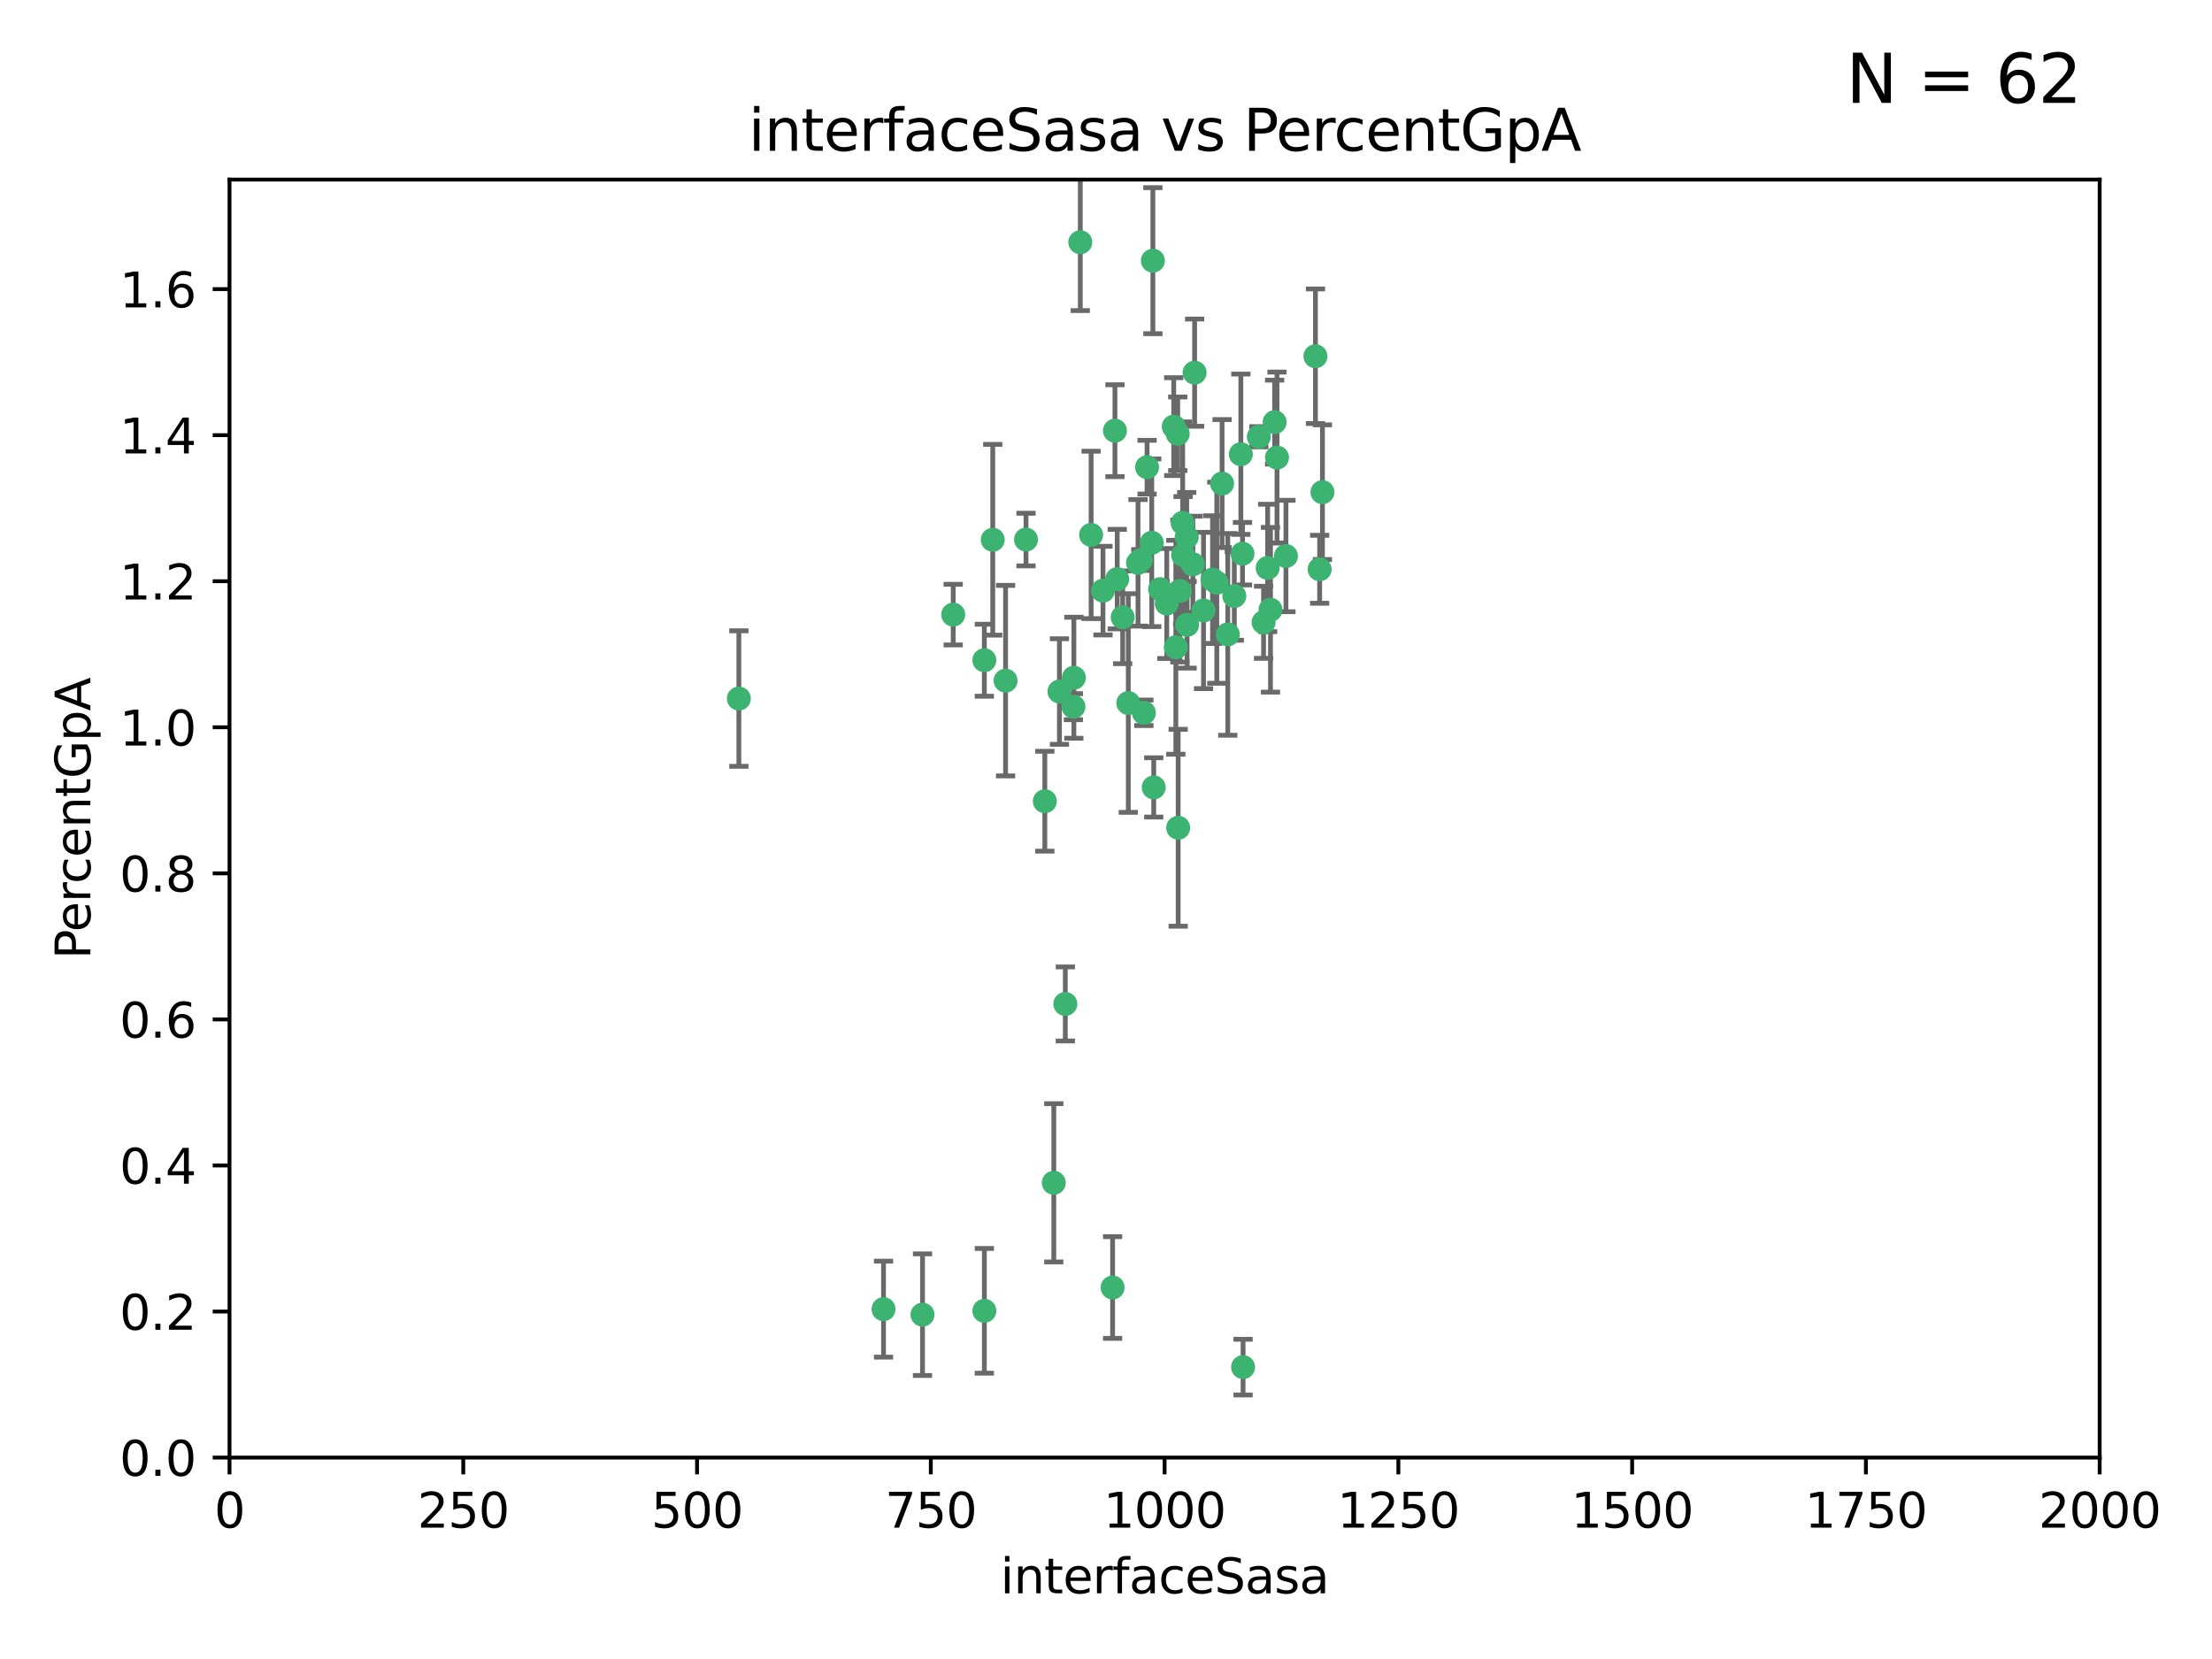 <?xml version="1.0" encoding="utf-8" standalone="no"?>
<!DOCTYPE svg PUBLIC "-//W3C//DTD SVG 1.1//EN"
  "http://www.w3.org/Graphics/SVG/1.1/DTD/svg11.dtd">
<svg xmlns:xlink="http://www.w3.org/1999/xlink" width="460.8pt" height="345.6pt" viewBox="0 0 460.8 345.6" xmlns="http://www.w3.org/2000/svg" version="1.1">
 <defs>
  <style type="text/css">*{stroke-linejoin: round; stroke-linecap: butt}</style>
 </defs>
 <g id="figure_1">
  <g id="patch_1">
   <path d="M 0 345.6 
L 460.8 345.6 
L 460.8 0 
L 0 0 
z
" style="fill: #ffffff"/>
  </g>
  <g id="axes_1">
   <g id="patch_2">
    <path d="M 47.81 303.64 
L 437.4 303.64 
L 437.4 37.411 
L 47.81 37.411 
z
" style="fill: #ffffff"/>
   </g>
   <g id="PathCollection_1">
    <defs>
     <path id="mf202514fa6" d="M 0 1.118 
C 0.297 1.118 0.581 1 0.791 0.791 
C 1 0.581 1.118 0.297 1.118 0 
C 1.118 -0.297 1 -0.581 0.791 -0.791 
C 0.581 -1 0.297 -1.118 0 -1.118 
C -0.297 -1.118 -0.581 -1 -0.791 -0.791 
C -1 -0.581 -1.118 -0.297 -1.118 0 
C -1.118 0.297 -1 0.581 -0.791 0.791 
C -0.581 1 -0.297 1.118 0 1.118 
z
" style="stroke: #3cb371"/>
    </defs>
    <g clip-path="url(#pa703eb50a1)">
     <use xlink:href="#mf202514fa6" x="275.486" y="102.526" style="fill: #3cb371; stroke: #3cb371"/>
     <use xlink:href="#mf202514fa6" x="274.906" y="118.592" style="fill: #3cb371; stroke: #3cb371"/>
     <use xlink:href="#mf202514fa6" x="258.839" y="115.347" style="fill: #3cb371; stroke: #3cb371"/>
     <use xlink:href="#mf202514fa6" x="266.025" y="95.318" style="fill: #3cb371; stroke: #3cb371"/>
     <use xlink:href="#mf202514fa6" x="274.033" y="74.211" style="fill: #3cb371; stroke: #3cb371"/>
     <use xlink:href="#mf202514fa6" x="244.948" y="134.836" style="fill: #3cb371; stroke: #3cb371"/>
     <use xlink:href="#mf202514fa6" x="245.342" y="90.362" style="fill: #3cb371; stroke: #3cb371"/>
     <use xlink:href="#mf202514fa6" x="238.294" y="148.487" style="fill: #3cb371; stroke: #3cb371"/>
     <use xlink:href="#mf202514fa6" x="265.53" y="87.939" style="fill: #3cb371; stroke: #3cb371"/>
     <use xlink:href="#mf202514fa6" x="240.166" y="54.304" style="fill: #3cb371; stroke: #3cb371"/>
     <use xlink:href="#mf202514fa6" x="233.876" y="128.593" style="fill: #3cb371; stroke: #3cb371"/>
     <use xlink:href="#mf202514fa6" x="246.37" y="108.935" style="fill: #3cb371; stroke: #3cb371"/>
     <use xlink:href="#mf202514fa6" x="247.296" y="130.157" style="fill: #3cb371; stroke: #3cb371"/>
     <use xlink:href="#mf202514fa6" x="238.956" y="97.317" style="fill: #3cb371; stroke: #3cb371"/>
     <use xlink:href="#mf202514fa6" x="243.059" y="125.723" style="fill: #3cb371; stroke: #3cb371"/>
     <use xlink:href="#mf202514fa6" x="267.887" y="115.829" style="fill: #3cb371; stroke: #3cb371"/>
     <use xlink:href="#mf202514fa6" x="245.788" y="123.117" style="fill: #3cb371; stroke: #3cb371"/>
     <use xlink:href="#mf202514fa6" x="220.702" y="144.057" style="fill: #3cb371; stroke: #3cb371"/>
     <use xlink:href="#mf202514fa6" x="217.656" y="166.909" style="fill: #3cb371; stroke: #3cb371"/>
     <use xlink:href="#mf202514fa6" x="244.508" y="88.874" style="fill: #3cb371; stroke: #3cb371"/>
     <use xlink:href="#mf202514fa6" x="221.928" y="209.141" style="fill: #3cb371; stroke: #3cb371"/>
     <use xlink:href="#mf202514fa6" x="250.718" y="127.171" style="fill: #3cb371; stroke: #3cb371"/>
     <use xlink:href="#mf202514fa6" x="245.435" y="172.439" style="fill: #3cb371; stroke: #3cb371"/>
     <use xlink:href="#mf202514fa6" x="264.664" y="127.028" style="fill: #3cb371; stroke: #3cb371"/>
     <use xlink:href="#mf202514fa6" x="240.345" y="164.032" style="fill: #3cb371; stroke: #3cb371"/>
     <use xlink:href="#mf202514fa6" x="229.772" y="123.038" style="fill: #3cb371; stroke: #3cb371"/>
     <use xlink:href="#mf202514fa6" x="257.131" y="124.161" style="fill: #3cb371; stroke: #3cb371"/>
     <use xlink:href="#mf202514fa6" x="153.919" y="145.522" style="fill: #3cb371; stroke: #3cb371"/>
     <use xlink:href="#mf202514fa6" x="206.808" y="112.441" style="fill: #3cb371; stroke: #3cb371"/>
     <use xlink:href="#mf202514fa6" x="246.456" y="115.624" style="fill: #3cb371; stroke: #3cb371"/>
     <use xlink:href="#mf202514fa6" x="252.596" y="120.746" style="fill: #3cb371; stroke: #3cb371"/>
     <use xlink:href="#mf202514fa6" x="239.93" y="113.07" style="fill: #3cb371; stroke: #3cb371"/>
     <use xlink:href="#mf202514fa6" x="232.737" y="120.64" style="fill: #3cb371; stroke: #3cb371"/>
     <use xlink:href="#mf202514fa6" x="225.044" y="50.463" style="fill: #3cb371; stroke: #3cb371"/>
     <use xlink:href="#mf202514fa6" x="264.075" y="118.317" style="fill: #3cb371; stroke: #3cb371"/>
     <use xlink:href="#mf202514fa6" x="255.769" y="132.151" style="fill: #3cb371; stroke: #3cb371"/>
     <use xlink:href="#mf202514fa6" x="248.492" y="117.548" style="fill: #3cb371; stroke: #3cb371"/>
     <use xlink:href="#mf202514fa6" x="205.058" y="273.067" style="fill: #3cb371; stroke: #3cb371"/>
     <use xlink:href="#mf202514fa6" x="198.57" y="128.033" style="fill: #3cb371; stroke: #3cb371"/>
     <use xlink:href="#mf202514fa6" x="241.67" y="122.726" style="fill: #3cb371; stroke: #3cb371"/>
     <use xlink:href="#mf202514fa6" x="213.736" y="112.4" style="fill: #3cb371; stroke: #3cb371"/>
     <use xlink:href="#mf202514fa6" x="253.48" y="121.39" style="fill: #3cb371; stroke: #3cb371"/>
     <use xlink:href="#mf202514fa6" x="227.298" y="111.43" style="fill: #3cb371; stroke: #3cb371"/>
     <use xlink:href="#mf202514fa6" x="223.706" y="141.186" style="fill: #3cb371; stroke: #3cb371"/>
     <use xlink:href="#mf202514fa6" x="254.581" y="100.735" style="fill: #3cb371; stroke: #3cb371"/>
     <use xlink:href="#mf202514fa6" x="262.238" y="90.985" style="fill: #3cb371; stroke: #3cb371"/>
     <use xlink:href="#mf202514fa6" x="237.649" y="116.663" style="fill: #3cb371; stroke: #3cb371"/>
     <use xlink:href="#mf202514fa6" x="237.069" y="117.25" style="fill: #3cb371; stroke: #3cb371"/>
     <use xlink:href="#mf202514fa6" x="231.776" y="268.209" style="fill: #3cb371; stroke: #3cb371"/>
     <use xlink:href="#mf202514fa6" x="247.216" y="111.877" style="fill: #3cb371; stroke: #3cb371"/>
     <use xlink:href="#mf202514fa6" x="232.265" y="89.722" style="fill: #3cb371; stroke: #3cb371"/>
     <use xlink:href="#mf202514fa6" x="258.492" y="94.622" style="fill: #3cb371; stroke: #3cb371"/>
     <use xlink:href="#mf202514fa6" x="205.056" y="137.537" style="fill: #3cb371; stroke: #3cb371"/>
     <use xlink:href="#mf202514fa6" x="192.173" y="273.866" style="fill: #3cb371; stroke: #3cb371"/>
     <use xlink:href="#mf202514fa6" x="219.526" y="246.398" style="fill: #3cb371; stroke: #3cb371"/>
     <use xlink:href="#mf202514fa6" x="263.228" y="129.634" style="fill: #3cb371; stroke: #3cb371"/>
     <use xlink:href="#mf202514fa6" x="223.611" y="147.219" style="fill: #3cb371; stroke: #3cb371"/>
     <use xlink:href="#mf202514fa6" x="258.954" y="284.794" style="fill: #3cb371; stroke: #3cb371"/>
     <use xlink:href="#mf202514fa6" x="235.045" y="146.454" style="fill: #3cb371; stroke: #3cb371"/>
     <use xlink:href="#mf202514fa6" x="209.48" y="141.79" style="fill: #3cb371; stroke: #3cb371"/>
     <use xlink:href="#mf202514fa6" x="248.862" y="77.63" style="fill: #3cb371; stroke: #3cb371"/>
     <use xlink:href="#mf202514fa6" x="184.055" y="272.718" style="fill: #3cb371; stroke: #3cb371"/>
    </g>
   </g>
   <g id="matplotlib.axis_1">
    <g id="xtick_1">
     <g id="line2d_1">
      <defs>
       <path id="m15932f8db6" d="M 0 0 
L 0 3.5 
" style="stroke: #000000; stroke-width: 0.8"/>
      </defs>
      <g>
       <use xlink:href="#m15932f8db6" x="47.81" y="303.64" style="stroke: #000000; stroke-width: 0.8"/>
      </g>
     </g>
     <g id="text_1">
      <!-- 0 -->
      <g transform="translate(44.629 318.238)scale(0.1 -0.1)">
       <defs>
        <path id="DejaVuSans-30" d="M 2034 4250 
Q 1547 4250 1301 3770 
Q 1056 3291 1056 2328 
Q 1056 1369 1301 889 
Q 1547 409 2034 409 
Q 2525 409 2770 889 
Q 3016 1369 3016 2328 
Q 3016 3291 2770 3770 
Q 2525 4250 2034 4250 
z
M 2034 4750 
Q 2819 4750 3233 4129 
Q 3647 3509 3647 2328 
Q 3647 1150 3233 529 
Q 2819 -91 2034 -91 
Q 1250 -91 836 529 
Q 422 1150 422 2328 
Q 422 3509 836 4129 
Q 1250 4750 2034 4750 
z
" transform="scale(0.016)"/>
       </defs>
       <use xlink:href="#DejaVuSans-30"/>
      </g>
     </g>
    </g>
    <g id="xtick_2">
     <g id="line2d_2">
      <g>
       <use xlink:href="#m15932f8db6" x="96.509" y="303.64" style="stroke: #000000; stroke-width: 0.8"/>
      </g>
     </g>
     <g id="text_2">
      <!-- 250 -->
      <g transform="translate(86.965 318.238)scale(0.1 -0.1)">
       <defs>
        <path id="DejaVuSans-32" d="M 1228 531 
L 3431 531 
L 3431 0 
L 469 0 
L 469 531 
Q 828 903 1448 1529 
Q 2069 2156 2228 2338 
Q 2531 2678 2651 2914 
Q 2772 3150 2772 3378 
Q 2772 3750 2511 3984 
Q 2250 4219 1831 4219 
Q 1534 4219 1204 4116 
Q 875 4013 500 3803 
L 500 4441 
Q 881 4594 1212 4672 
Q 1544 4750 1819 4750 
Q 2544 4750 2975 4387 
Q 3406 4025 3406 3419 
Q 3406 3131 3298 2873 
Q 3191 2616 2906 2266 
Q 2828 2175 2409 1742 
Q 1991 1309 1228 531 
z
" transform="scale(0.016)"/>
        <path id="DejaVuSans-35" d="M 691 4666 
L 3169 4666 
L 3169 4134 
L 1269 4134 
L 1269 2991 
Q 1406 3038 1543 3061 
Q 1681 3084 1819 3084 
Q 2600 3084 3056 2656 
Q 3513 2228 3513 1497 
Q 3513 744 3044 326 
Q 2575 -91 1722 -91 
Q 1428 -91 1123 -41 
Q 819 9 494 109 
L 494 744 
Q 775 591 1075 516 
Q 1375 441 1709 441 
Q 2250 441 2565 725 
Q 2881 1009 2881 1497 
Q 2881 1984 2565 2268 
Q 2250 2553 1709 2553 
Q 1456 2553 1204 2497 
Q 953 2441 691 2322 
L 691 4666 
z
" transform="scale(0.016)"/>
       </defs>
       <use xlink:href="#DejaVuSans-32"/>
       <use xlink:href="#DejaVuSans-35" x="63.623"/>
       <use xlink:href="#DejaVuSans-30" x="127.246"/>
      </g>
     </g>
    </g>
    <g id="xtick_3">
     <g id="line2d_3">
      <g>
       <use xlink:href="#m15932f8db6" x="145.208" y="303.64" style="stroke: #000000; stroke-width: 0.8"/>
      </g>
     </g>
     <g id="text_3">
      <!-- 500 -->
      <g transform="translate(135.664 318.238)scale(0.1 -0.1)">
       <use xlink:href="#DejaVuSans-35"/>
       <use xlink:href="#DejaVuSans-30" x="63.623"/>
       <use xlink:href="#DejaVuSans-30" x="127.246"/>
      </g>
     </g>
    </g>
    <g id="xtick_4">
     <g id="line2d_4">
      <g>
       <use xlink:href="#m15932f8db6" x="193.906" y="303.64" style="stroke: #000000; stroke-width: 0.8"/>
      </g>
     </g>
     <g id="text_4">
      <!-- 750 -->
      <g transform="translate(184.363 318.238)scale(0.1 -0.1)">
       <defs>
        <path id="DejaVuSans-37" d="M 525 4666 
L 3525 4666 
L 3525 4397 
L 1831 0 
L 1172 0 
L 2766 4134 
L 525 4134 
L 525 4666 
z
" transform="scale(0.016)"/>
       </defs>
       <use xlink:href="#DejaVuSans-37"/>
       <use xlink:href="#DejaVuSans-35" x="63.623"/>
       <use xlink:href="#DejaVuSans-30" x="127.246"/>
      </g>
     </g>
    </g>
    <g id="xtick_5">
     <g id="line2d_5">
      <g>
       <use xlink:href="#m15932f8db6" x="242.605" y="303.64" style="stroke: #000000; stroke-width: 0.8"/>
      </g>
     </g>
     <g id="text_5">
      <!-- 1000 -->
      <g transform="translate(229.88 318.238)scale(0.1 -0.1)">
       <defs>
        <path id="DejaVuSans-31" d="M 794 531 
L 1825 531 
L 1825 4091 
L 703 3866 
L 703 4441 
L 1819 4666 
L 2450 4666 
L 2450 531 
L 3481 531 
L 3481 0 
L 794 0 
L 794 531 
z
" transform="scale(0.016)"/>
       </defs>
       <use xlink:href="#DejaVuSans-31"/>
       <use xlink:href="#DejaVuSans-30" x="63.623"/>
       <use xlink:href="#DejaVuSans-30" x="127.246"/>
       <use xlink:href="#DejaVuSans-30" x="190.869"/>
      </g>
     </g>
    </g>
    <g id="xtick_6">
     <g id="line2d_6">
      <g>
       <use xlink:href="#m15932f8db6" x="291.304" y="303.64" style="stroke: #000000; stroke-width: 0.8"/>
      </g>
     </g>
     <g id="text_6">
      <!-- 1250 -->
      <g transform="translate(278.579 318.238)scale(0.1 -0.1)">
       <use xlink:href="#DejaVuSans-31"/>
       <use xlink:href="#DejaVuSans-32" x="63.623"/>
       <use xlink:href="#DejaVuSans-35" x="127.246"/>
       <use xlink:href="#DejaVuSans-30" x="190.869"/>
      </g>
     </g>
    </g>
    <g id="xtick_7">
     <g id="line2d_7">
      <g>
       <use xlink:href="#m15932f8db6" x="340.002" y="303.64" style="stroke: #000000; stroke-width: 0.8"/>
      </g>
     </g>
     <g id="text_7">
      <!-- 1500 -->
      <g transform="translate(327.277 318.238)scale(0.1 -0.1)">
       <use xlink:href="#DejaVuSans-31"/>
       <use xlink:href="#DejaVuSans-35" x="63.623"/>
       <use xlink:href="#DejaVuSans-30" x="127.246"/>
       <use xlink:href="#DejaVuSans-30" x="190.869"/>
      </g>
     </g>
    </g>
    <g id="xtick_8">
     <g id="line2d_8">
      <g>
       <use xlink:href="#m15932f8db6" x="388.701" y="303.64" style="stroke: #000000; stroke-width: 0.8"/>
      </g>
     </g>
     <g id="text_8">
      <!-- 1750 -->
      <g transform="translate(375.976 318.238)scale(0.1 -0.1)">
       <use xlink:href="#DejaVuSans-31"/>
       <use xlink:href="#DejaVuSans-37" x="63.623"/>
       <use xlink:href="#DejaVuSans-35" x="127.246"/>
       <use xlink:href="#DejaVuSans-30" x="190.869"/>
      </g>
     </g>
    </g>
    <g id="xtick_9">
     <g id="line2d_9">
      <g>
       <use xlink:href="#m15932f8db6" x="437.4" y="303.64" style="stroke: #000000; stroke-width: 0.8"/>
      </g>
     </g>
     <g id="text_9">
      <!-- 2000 -->
      <g transform="translate(424.675 318.238)scale(0.1 -0.1)">
       <use xlink:href="#DejaVuSans-32"/>
       <use xlink:href="#DejaVuSans-30" x="63.623"/>
       <use xlink:href="#DejaVuSans-30" x="127.246"/>
       <use xlink:href="#DejaVuSans-30" x="190.869"/>
      </g>
     </g>
    </g>
    <g id="text_10">
     <!-- interfaceSasa -->
     <g transform="translate(208.398 331.917)scale(0.1 -0.1)">
      <defs>
       <path id="DejaVuSans-69" d="M 603 3500 
L 1178 3500 
L 1178 0 
L 603 0 
L 603 3500 
z
M 603 4863 
L 1178 4863 
L 1178 4134 
L 603 4134 
L 603 4863 
z
" transform="scale(0.016)"/>
       <path id="DejaVuSans-6e" d="M 3513 2113 
L 3513 0 
L 2938 0 
L 2938 2094 
Q 2938 2591 2744 2837 
Q 2550 3084 2163 3084 
Q 1697 3084 1428 2787 
Q 1159 2491 1159 1978 
L 1159 0 
L 581 0 
L 581 3500 
L 1159 3500 
L 1159 2956 
Q 1366 3272 1645 3428 
Q 1925 3584 2291 3584 
Q 2894 3584 3203 3211 
Q 3513 2838 3513 2113 
z
" transform="scale(0.016)"/>
       <path id="DejaVuSans-74" d="M 1172 4494 
L 1172 3500 
L 2356 3500 
L 2356 3053 
L 1172 3053 
L 1172 1153 
Q 1172 725 1289 603 
Q 1406 481 1766 481 
L 2356 481 
L 2356 0 
L 1766 0 
Q 1100 0 847 248 
Q 594 497 594 1153 
L 594 3053 
L 172 3053 
L 172 3500 
L 594 3500 
L 594 4494 
L 1172 4494 
z
" transform="scale(0.016)"/>
       <path id="DejaVuSans-65" d="M 3597 1894 
L 3597 1613 
L 953 1613 
Q 991 1019 1311 708 
Q 1631 397 2203 397 
Q 2534 397 2845 478 
Q 3156 559 3463 722 
L 3463 178 
Q 3153 47 2828 -22 
Q 2503 -91 2169 -91 
Q 1331 -91 842 396 
Q 353 884 353 1716 
Q 353 2575 817 3079 
Q 1281 3584 2069 3584 
Q 2775 3584 3186 3129 
Q 3597 2675 3597 1894 
z
M 3022 2063 
Q 3016 2534 2758 2815 
Q 2500 3097 2075 3097 
Q 1594 3097 1305 2825 
Q 1016 2553 972 2059 
L 3022 2063 
z
" transform="scale(0.016)"/>
       <path id="DejaVuSans-72" d="M 2631 2963 
Q 2534 3019 2420 3045 
Q 2306 3072 2169 3072 
Q 1681 3072 1420 2755 
Q 1159 2438 1159 1844 
L 1159 0 
L 581 0 
L 581 3500 
L 1159 3500 
L 1159 2956 
Q 1341 3275 1631 3429 
Q 1922 3584 2338 3584 
Q 2397 3584 2469 3576 
Q 2541 3569 2628 3553 
L 2631 2963 
z
" transform="scale(0.016)"/>
       <path id="DejaVuSans-66" d="M 2375 4863 
L 2375 4384 
L 1825 4384 
Q 1516 4384 1395 4259 
Q 1275 4134 1275 3809 
L 1275 3500 
L 2222 3500 
L 2222 3053 
L 1275 3053 
L 1275 0 
L 697 0 
L 697 3053 
L 147 3053 
L 147 3500 
L 697 3500 
L 697 3744 
Q 697 4328 969 4595 
Q 1241 4863 1831 4863 
L 2375 4863 
z
" transform="scale(0.016)"/>
       <path id="DejaVuSans-61" d="M 2194 1759 
Q 1497 1759 1228 1600 
Q 959 1441 959 1056 
Q 959 750 1161 570 
Q 1363 391 1709 391 
Q 2188 391 2477 730 
Q 2766 1069 2766 1631 
L 2766 1759 
L 2194 1759 
z
M 3341 1997 
L 3341 0 
L 2766 0 
L 2766 531 
Q 2569 213 2275 61 
Q 1981 -91 1556 -91 
Q 1019 -91 701 211 
Q 384 513 384 1019 
Q 384 1609 779 1909 
Q 1175 2209 1959 2209 
L 2766 2209 
L 2766 2266 
Q 2766 2663 2505 2880 
Q 2244 3097 1772 3097 
Q 1472 3097 1187 3025 
Q 903 2953 641 2809 
L 641 3341 
Q 956 3463 1253 3523 
Q 1550 3584 1831 3584 
Q 2591 3584 2966 3190 
Q 3341 2797 3341 1997 
z
" transform="scale(0.016)"/>
       <path id="DejaVuSans-63" d="M 3122 3366 
L 3122 2828 
Q 2878 2963 2633 3030 
Q 2388 3097 2138 3097 
Q 1578 3097 1268 2742 
Q 959 2388 959 1747 
Q 959 1106 1268 751 
Q 1578 397 2138 397 
Q 2388 397 2633 464 
Q 2878 531 3122 666 
L 3122 134 
Q 2881 22 2623 -34 
Q 2366 -91 2075 -91 
Q 1284 -91 818 406 
Q 353 903 353 1747 
Q 353 2603 823 3093 
Q 1294 3584 2113 3584 
Q 2378 3584 2631 3529 
Q 2884 3475 3122 3366 
z
" transform="scale(0.016)"/>
       <path id="DejaVuSans-53" d="M 3425 4513 
L 3425 3897 
Q 3066 4069 2747 4153 
Q 2428 4238 2131 4238 
Q 1616 4238 1336 4038 
Q 1056 3838 1056 3469 
Q 1056 3159 1242 3001 
Q 1428 2844 1947 2747 
L 2328 2669 
Q 3034 2534 3370 2195 
Q 3706 1856 3706 1288 
Q 3706 609 3251 259 
Q 2797 -91 1919 -91 
Q 1588 -91 1214 -16 
Q 841 59 441 206 
L 441 856 
Q 825 641 1194 531 
Q 1563 422 1919 422 
Q 2459 422 2753 634 
Q 3047 847 3047 1241 
Q 3047 1584 2836 1778 
Q 2625 1972 2144 2069 
L 1759 2144 
Q 1053 2284 737 2584 
Q 422 2884 422 3419 
Q 422 4038 858 4394 
Q 1294 4750 2059 4750 
Q 2388 4750 2728 4690 
Q 3069 4631 3425 4513 
z
" transform="scale(0.016)"/>
       <path id="DejaVuSans-73" d="M 2834 3397 
L 2834 2853 
Q 2591 2978 2328 3040 
Q 2066 3103 1784 3103 
Q 1356 3103 1142 2972 
Q 928 2841 928 2578 
Q 928 2378 1081 2264 
Q 1234 2150 1697 2047 
L 1894 2003 
Q 2506 1872 2764 1633 
Q 3022 1394 3022 966 
Q 3022 478 2636 193 
Q 2250 -91 1575 -91 
Q 1294 -91 989 -36 
Q 684 19 347 128 
L 347 722 
Q 666 556 975 473 
Q 1284 391 1588 391 
Q 1994 391 2212 530 
Q 2431 669 2431 922 
Q 2431 1156 2273 1281 
Q 2116 1406 1581 1522 
L 1381 1569 
Q 847 1681 609 1914 
Q 372 2147 372 2553 
Q 372 3047 722 3315 
Q 1072 3584 1716 3584 
Q 2034 3584 2315 3537 
Q 2597 3491 2834 3397 
z
" transform="scale(0.016)"/>
      </defs>
      <use xlink:href="#DejaVuSans-69"/>
      <use xlink:href="#DejaVuSans-6e" x="27.783"/>
      <use xlink:href="#DejaVuSans-74" x="91.162"/>
      <use xlink:href="#DejaVuSans-65" x="130.371"/>
      <use xlink:href="#DejaVuSans-72" x="191.895"/>
      <use xlink:href="#DejaVuSans-66" x="233.008"/>
      <use xlink:href="#DejaVuSans-61" x="268.213"/>
      <use xlink:href="#DejaVuSans-63" x="329.492"/>
      <use xlink:href="#DejaVuSans-65" x="384.473"/>
      <use xlink:href="#DejaVuSans-53" x="445.996"/>
      <use xlink:href="#DejaVuSans-61" x="509.473"/>
      <use xlink:href="#DejaVuSans-73" x="570.752"/>
      <use xlink:href="#DejaVuSans-61" x="622.852"/>
     </g>
    </g>
   </g>
   <g id="matplotlib.axis_2">
    <g id="ytick_1">
     <g id="line2d_10">
      <defs>
       <path id="m87e093d8db" d="M 0 0 
L -3.5 0 
" style="stroke: #000000; stroke-width: 0.8"/>
      </defs>
      <g>
       <use xlink:href="#m87e093d8db" x="47.81" y="303.64" style="stroke: #000000; stroke-width: 0.8"/>
      </g>
     </g>
     <g id="text_11">
      <!-- 0.0 -->
      <g transform="translate(24.907 307.439)scale(0.1 -0.1)">
       <defs>
        <path id="DejaVuSans-2e" d="M 684 794 
L 1344 794 
L 1344 0 
L 684 0 
L 684 794 
z
" transform="scale(0.016)"/>
       </defs>
       <use xlink:href="#DejaVuSans-30"/>
       <use xlink:href="#DejaVuSans-2e" x="63.623"/>
       <use xlink:href="#DejaVuSans-30" x="95.41"/>
      </g>
     </g>
    </g>
    <g id="ytick_2">
     <g id="line2d_11">
      <g>
       <use xlink:href="#m87e093d8db" x="47.81" y="273.214" style="stroke: #000000; stroke-width: 0.8"/>
      </g>
     </g>
     <g id="text_12">
      <!-- 0.2 -->
      <g transform="translate(24.907 277.013)scale(0.1 -0.1)">
       <use xlink:href="#DejaVuSans-30"/>
       <use xlink:href="#DejaVuSans-2e" x="63.623"/>
       <use xlink:href="#DejaVuSans-32" x="95.41"/>
      </g>
     </g>
    </g>
    <g id="ytick_3">
     <g id="line2d_12">
      <g>
       <use xlink:href="#m87e093d8db" x="47.81" y="242.788" style="stroke: #000000; stroke-width: 0.8"/>
      </g>
     </g>
     <g id="text_13">
      <!-- 0.4 -->
      <g transform="translate(24.907 246.587)scale(0.1 -0.1)">
       <defs>
        <path id="DejaVuSans-34" d="M 2419 4116 
L 825 1625 
L 2419 1625 
L 2419 4116 
z
M 2253 4666 
L 3047 4666 
L 3047 1625 
L 3713 1625 
L 3713 1100 
L 3047 1100 
L 3047 0 
L 2419 0 
L 2419 1100 
L 313 1100 
L 313 1709 
L 2253 4666 
z
" transform="scale(0.016)"/>
       </defs>
       <use xlink:href="#DejaVuSans-30"/>
       <use xlink:href="#DejaVuSans-2e" x="63.623"/>
       <use xlink:href="#DejaVuSans-34" x="95.41"/>
      </g>
     </g>
    </g>
    <g id="ytick_4">
     <g id="line2d_13">
      <g>
       <use xlink:href="#m87e093d8db" x="47.81" y="212.362" style="stroke: #000000; stroke-width: 0.8"/>
      </g>
     </g>
     <g id="text_14">
      <!-- 0.6 -->
      <g transform="translate(24.907 216.161)scale(0.1 -0.1)">
       <defs>
        <path id="DejaVuSans-36" d="M 2113 2584 
Q 1688 2584 1439 2293 
Q 1191 2003 1191 1497 
Q 1191 994 1439 701 
Q 1688 409 2113 409 
Q 2538 409 2786 701 
Q 3034 994 3034 1497 
Q 3034 2003 2786 2293 
Q 2538 2584 2113 2584 
z
M 3366 4563 
L 3366 3988 
Q 3128 4100 2886 4159 
Q 2644 4219 2406 4219 
Q 1781 4219 1451 3797 
Q 1122 3375 1075 2522 
Q 1259 2794 1537 2939 
Q 1816 3084 2150 3084 
Q 2853 3084 3261 2657 
Q 3669 2231 3669 1497 
Q 3669 778 3244 343 
Q 2819 -91 2113 -91 
Q 1303 -91 875 529 
Q 447 1150 447 2328 
Q 447 3434 972 4092 
Q 1497 4750 2381 4750 
Q 2619 4750 2861 4703 
Q 3103 4656 3366 4563 
z
" transform="scale(0.016)"/>
       </defs>
       <use xlink:href="#DejaVuSans-30"/>
       <use xlink:href="#DejaVuSans-2e" x="63.623"/>
       <use xlink:href="#DejaVuSans-36" x="95.41"/>
      </g>
     </g>
    </g>
    <g id="ytick_5">
     <g id="line2d_14">
      <g>
       <use xlink:href="#m87e093d8db" x="47.81" y="181.935" style="stroke: #000000; stroke-width: 0.8"/>
      </g>
     </g>
     <g id="text_15">
      <!-- 0.8 -->
      <g transform="translate(24.907 185.735)scale(0.1 -0.1)">
       <defs>
        <path id="DejaVuSans-38" d="M 2034 2216 
Q 1584 2216 1326 1975 
Q 1069 1734 1069 1313 
Q 1069 891 1326 650 
Q 1584 409 2034 409 
Q 2484 409 2743 651 
Q 3003 894 3003 1313 
Q 3003 1734 2745 1975 
Q 2488 2216 2034 2216 
z
M 1403 2484 
Q 997 2584 770 2862 
Q 544 3141 544 3541 
Q 544 4100 942 4425 
Q 1341 4750 2034 4750 
Q 2731 4750 3128 4425 
Q 3525 4100 3525 3541 
Q 3525 3141 3298 2862 
Q 3072 2584 2669 2484 
Q 3125 2378 3379 2068 
Q 3634 1759 3634 1313 
Q 3634 634 3220 271 
Q 2806 -91 2034 -91 
Q 1263 -91 848 271 
Q 434 634 434 1313 
Q 434 1759 690 2068 
Q 947 2378 1403 2484 
z
M 1172 3481 
Q 1172 3119 1398 2916 
Q 1625 2713 2034 2713 
Q 2441 2713 2670 2916 
Q 2900 3119 2900 3481 
Q 2900 3844 2670 4047 
Q 2441 4250 2034 4250 
Q 1625 4250 1398 4047 
Q 1172 3844 1172 3481 
z
" transform="scale(0.016)"/>
       </defs>
       <use xlink:href="#DejaVuSans-30"/>
       <use xlink:href="#DejaVuSans-2e" x="63.623"/>
       <use xlink:href="#DejaVuSans-38" x="95.41"/>
      </g>
     </g>
    </g>
    <g id="ytick_6">
     <g id="line2d_15">
      <g>
       <use xlink:href="#m87e093d8db" x="47.81" y="151.509" style="stroke: #000000; stroke-width: 0.8"/>
      </g>
     </g>
     <g id="text_16">
      <!-- 1.0 -->
      <g transform="translate(24.907 155.308)scale(0.1 -0.1)">
       <use xlink:href="#DejaVuSans-31"/>
       <use xlink:href="#DejaVuSans-2e" x="63.623"/>
       <use xlink:href="#DejaVuSans-30" x="95.41"/>
      </g>
     </g>
    </g>
    <g id="ytick_7">
     <g id="line2d_16">
      <g>
       <use xlink:href="#m87e093d8db" x="47.81" y="121.083" style="stroke: #000000; stroke-width: 0.8"/>
      </g>
     </g>
     <g id="text_17">
      <!-- 1.2 -->
      <g transform="translate(24.907 124.882)scale(0.1 -0.1)">
       <use xlink:href="#DejaVuSans-31"/>
       <use xlink:href="#DejaVuSans-2e" x="63.623"/>
       <use xlink:href="#DejaVuSans-32" x="95.41"/>
      </g>
     </g>
    </g>
    <g id="ytick_8">
     <g id="line2d_17">
      <g>
       <use xlink:href="#m87e093d8db" x="47.81" y="90.657" style="stroke: #000000; stroke-width: 0.8"/>
      </g>
     </g>
     <g id="text_18">
      <!-- 1.4 -->
      <g transform="translate(24.907 94.456)scale(0.1 -0.1)">
       <use xlink:href="#DejaVuSans-31"/>
       <use xlink:href="#DejaVuSans-2e" x="63.623"/>
       <use xlink:href="#DejaVuSans-34" x="95.41"/>
      </g>
     </g>
    </g>
    <g id="ytick_9">
     <g id="line2d_18">
      <g>
       <use xlink:href="#m87e093d8db" x="47.81" y="60.231" style="stroke: #000000; stroke-width: 0.8"/>
      </g>
     </g>
     <g id="text_19">
      <!-- 1.6 -->
      <g transform="translate(24.907 64.03)scale(0.1 -0.1)">
       <use xlink:href="#DejaVuSans-31"/>
       <use xlink:href="#DejaVuSans-2e" x="63.623"/>
       <use xlink:href="#DejaVuSans-36" x="95.41"/>
      </g>
     </g>
    </g>
    <g id="text_20">
     <!-- PercentGpA -->
     <g transform="translate(18.827 199.802)rotate(-90)scale(0.1 -0.1)">
      <defs>
       <path id="DejaVuSans-50" d="M 1259 4147 
L 1259 2394 
L 2053 2394 
Q 2494 2394 2734 2622 
Q 2975 2850 2975 3272 
Q 2975 3691 2734 3919 
Q 2494 4147 2053 4147 
L 1259 4147 
z
M 628 4666 
L 2053 4666 
Q 2838 4666 3239 4311 
Q 3641 3956 3641 3272 
Q 3641 2581 3239 2228 
Q 2838 1875 2053 1875 
L 1259 1875 
L 1259 0 
L 628 0 
L 628 4666 
z
" transform="scale(0.016)"/>
       <path id="DejaVuSans-47" d="M 3809 666 
L 3809 1919 
L 2778 1919 
L 2778 2438 
L 4434 2438 
L 4434 434 
Q 4069 175 3628 42 
Q 3188 -91 2688 -91 
Q 1594 -91 976 548 
Q 359 1188 359 2328 
Q 359 3472 976 4111 
Q 1594 4750 2688 4750 
Q 3144 4750 3555 4637 
Q 3966 4525 4313 4306 
L 4313 3634 
Q 3963 3931 3569 4081 
Q 3175 4231 2741 4231 
Q 1884 4231 1454 3753 
Q 1025 3275 1025 2328 
Q 1025 1384 1454 906 
Q 1884 428 2741 428 
Q 3075 428 3337 486 
Q 3600 544 3809 666 
z
" transform="scale(0.016)"/>
       <path id="DejaVuSans-70" d="M 1159 525 
L 1159 -1331 
L 581 -1331 
L 581 3500 
L 1159 3500 
L 1159 2969 
Q 1341 3281 1617 3432 
Q 1894 3584 2278 3584 
Q 2916 3584 3314 3078 
Q 3713 2572 3713 1747 
Q 3713 922 3314 415 
Q 2916 -91 2278 -91 
Q 1894 -91 1617 61 
Q 1341 213 1159 525 
z
M 3116 1747 
Q 3116 2381 2855 2742 
Q 2594 3103 2138 3103 
Q 1681 3103 1420 2742 
Q 1159 2381 1159 1747 
Q 1159 1113 1420 752 
Q 1681 391 2138 391 
Q 2594 391 2855 752 
Q 3116 1113 3116 1747 
z
" transform="scale(0.016)"/>
       <path id="DejaVuSans-41" d="M 2188 4044 
L 1331 1722 
L 3047 1722 
L 2188 4044 
z
M 1831 4666 
L 2547 4666 
L 4325 0 
L 3669 0 
L 3244 1197 
L 1141 1197 
L 716 0 
L 50 0 
L 1831 4666 
z
" transform="scale(0.016)"/>
      </defs>
      <use xlink:href="#DejaVuSans-50"/>
      <use xlink:href="#DejaVuSans-65" x="56.678"/>
      <use xlink:href="#DejaVuSans-72" x="118.201"/>
      <use xlink:href="#DejaVuSans-63" x="157.064"/>
      <use xlink:href="#DejaVuSans-65" x="212.045"/>
      <use xlink:href="#DejaVuSans-6e" x="273.568"/>
      <use xlink:href="#DejaVuSans-74" x="336.947"/>
      <use xlink:href="#DejaVuSans-47" x="376.156"/>
      <use xlink:href="#DejaVuSans-70" x="453.646"/>
      <use xlink:href="#DejaVuSans-41" x="517.123"/>
     </g>
    </g>
   </g>
   <g id="LineCollection_1">
    <path d="M 275.486 116.551 
L 275.486 88.502 
" clip-path="url(#pa703eb50a1)" style="fill: none; stroke: #696969"/>
    <path d="M 274.906 125.671 
L 274.906 111.513 
" clip-path="url(#pa703eb50a1)" style="fill: none; stroke: #696969"/>
    <path d="M 258.839 121.856 
L 258.839 108.837 
" clip-path="url(#pa703eb50a1)" style="fill: none; stroke: #696969"/>
    <path d="M 266.025 113.125 
L 266.025 77.511 
" clip-path="url(#pa703eb50a1)" style="fill: none; stroke: #696969"/>
    <path d="M 274.033 88.233 
L 274.033 60.19 
" clip-path="url(#pa703eb50a1)" style="fill: none; stroke: #696969"/>
    <path d="M 244.948 157.119 
L 244.948 112.554 
" clip-path="url(#pa703eb50a1)" style="fill: none; stroke: #696969"/>
    <path d="M 245.342 98.017 
L 245.342 82.708 
" clip-path="url(#pa703eb50a1)" style="fill: none; stroke: #696969"/>
    <path d="M 238.294 151.141 
L 238.294 145.832 
" clip-path="url(#pa703eb50a1)" style="fill: none; stroke: #696969"/>
    <path d="M 265.53 96.688 
L 265.53 79.189 
" clip-path="url(#pa703eb50a1)" style="fill: none; stroke: #696969"/>
    <path d="M 240.166 69.514 
L 240.166 39.094 
" clip-path="url(#pa703eb50a1)" style="fill: none; stroke: #696969"/>
    <path d="M 233.876 138.259 
L 233.876 118.927 
" clip-path="url(#pa703eb50a1)" style="fill: none; stroke: #696969"/>
    <path d="M 246.37 129.975 
L 246.37 87.895 
" clip-path="url(#pa703eb50a1)" style="fill: none; stroke: #696969"/>
    <path d="M 247.296 139.176 
L 247.296 121.139 
" clip-path="url(#pa703eb50a1)" style="fill: none; stroke: #696969"/>
    <path d="M 238.956 102.911 
L 238.956 91.723 
" clip-path="url(#pa703eb50a1)" style="fill: none; stroke: #696969"/>
    <path d="M 243.059 137.173 
L 243.059 114.273 
" clip-path="url(#pa703eb50a1)" style="fill: none; stroke: #696969"/>
    <path d="M 267.887 127.434 
L 267.887 104.223 
" clip-path="url(#pa703eb50a1)" style="fill: none; stroke: #696969"/>
    <path d="M 245.788 137.906 
L 245.788 108.328 
" clip-path="url(#pa703eb50a1)" style="fill: none; stroke: #696969"/>
    <path d="M 220.702 155.054 
L 220.702 133.06 
" clip-path="url(#pa703eb50a1)" style="fill: none; stroke: #696969"/>
    <path d="M 217.656 177.313 
L 217.656 156.505 
" clip-path="url(#pa703eb50a1)" style="fill: none; stroke: #696969"/>
    <path d="M 244.508 99.068 
L 244.508 78.679 
" clip-path="url(#pa703eb50a1)" style="fill: none; stroke: #696969"/>
    <path d="M 221.928 216.853 
L 221.928 201.43 
" clip-path="url(#pa703eb50a1)" style="fill: none; stroke: #696969"/>
    <path d="M 250.718 143.45 
L 250.718 110.892 
" clip-path="url(#pa703eb50a1)" style="fill: none; stroke: #696969"/>
    <path d="M 245.435 192.948 
L 245.435 151.931 
" clip-path="url(#pa703eb50a1)" style="fill: none; stroke: #696969"/>
    <path d="M 264.664 144.184 
L 264.664 109.872 
" clip-path="url(#pa703eb50a1)" style="fill: none; stroke: #696969"/>
    <path d="M 240.345 170.206 
L 240.345 157.858 
" clip-path="url(#pa703eb50a1)" style="fill: none; stroke: #696969"/>
    <path d="M 229.772 132.269 
L 229.772 113.807 
" clip-path="url(#pa703eb50a1)" style="fill: none; stroke: #696969"/>
    <path d="M 257.131 133.371 
L 257.131 114.951 
" clip-path="url(#pa703eb50a1)" style="fill: none; stroke: #696969"/>
    <path d="M 153.919 159.637 
L 153.919 131.407 
" clip-path="url(#pa703eb50a1)" style="fill: none; stroke: #696969"/>
    <path d="M 206.808 132.308 
L 206.808 92.574 
" clip-path="url(#pa703eb50a1)" style="fill: none; stroke: #696969"/>
    <path d="M 246.456 127.805 
L 246.456 103.444 
" clip-path="url(#pa703eb50a1)" style="fill: none; stroke: #696969"/>
    <path d="M 252.596 134.052 
L 252.596 107.441 
" clip-path="url(#pa703eb50a1)" style="fill: none; stroke: #696969"/>
    <path d="M 239.93 130.531 
L 239.93 95.608 
" clip-path="url(#pa703eb50a1)" style="fill: none; stroke: #696969"/>
    <path d="M 232.737 131.008 
L 232.737 110.272 
" clip-path="url(#pa703eb50a1)" style="fill: none; stroke: #696969"/>
    <path d="M 225.044 64.704 
L 225.044 36.222 
" clip-path="url(#pa703eb50a1)" style="fill: none; stroke: #696969"/>
    <path d="M 264.075 131.588 
L 264.075 105.046 
" clip-path="url(#pa703eb50a1)" style="fill: none; stroke: #696969"/>
    <path d="M 255.769 153.161 
L 255.769 111.142 
" clip-path="url(#pa703eb50a1)" style="fill: none; stroke: #696969"/>
    <path d="M 248.492 127.556 
L 248.492 107.539 
" clip-path="url(#pa703eb50a1)" style="fill: none; stroke: #696969"/>
    <path d="M 205.058 286.059 
L 205.058 260.074 
" clip-path="url(#pa703eb50a1)" style="fill: none; stroke: #696969"/>
    <path d="M 198.57 134.352 
L 198.57 121.715 
" clip-path="url(#pa703eb50a1)" style="fill: none; stroke: #696969"/>
    <path d="M 241.67 124.287 
L 241.67 121.164 
" clip-path="url(#pa703eb50a1)" style="fill: none; stroke: #696969"/>
    <path d="M 213.736 117.881 
L 213.736 106.919 
" clip-path="url(#pa703eb50a1)" style="fill: none; stroke: #696969"/>
    <path d="M 253.48 142.334 
L 253.48 100.445 
" clip-path="url(#pa703eb50a1)" style="fill: none; stroke: #696969"/>
    <path d="M 227.298 128.867 
L 227.298 93.993 
" clip-path="url(#pa703eb50a1)" style="fill: none; stroke: #696969"/>
    <path d="M 223.706 153.788 
L 223.706 128.583 
" clip-path="url(#pa703eb50a1)" style="fill: none; stroke: #696969"/>
    <path d="M 254.581 114.065 
L 254.581 87.405 
" clip-path="url(#pa703eb50a1)" style="fill: none; stroke: #696969"/>
    <path d="M 262.238 93.09 
L 262.238 88.88 
" clip-path="url(#pa703eb50a1)" style="fill: none; stroke: #696969"/>
    <path d="M 237.649 118.845 
L 237.649 114.48 
" clip-path="url(#pa703eb50a1)" style="fill: none; stroke: #696969"/>
    <path d="M 237.069 130.424 
L 237.069 104.076 
" clip-path="url(#pa703eb50a1)" style="fill: none; stroke: #696969"/>
    <path d="M 231.776 278.801 
L 231.776 257.617 
" clip-path="url(#pa703eb50a1)" style="fill: none; stroke: #696969"/>
    <path d="M 247.216 121.164 
L 247.216 102.59 
" clip-path="url(#pa703eb50a1)" style="fill: none; stroke: #696969"/>
    <path d="M 232.265 99.288 
L 232.265 80.155 
" clip-path="url(#pa703eb50a1)" style="fill: none; stroke: #696969"/>
    <path d="M 258.492 111.321 
L 258.492 77.924 
" clip-path="url(#pa703eb50a1)" style="fill: none; stroke: #696969"/>
    <path d="M 205.056 145.036 
L 205.056 130.037 
" clip-path="url(#pa703eb50a1)" style="fill: none; stroke: #696969"/>
    <path d="M 192.173 286.536 
L 192.173 261.196 
" clip-path="url(#pa703eb50a1)" style="fill: none; stroke: #696969"/>
    <path d="M 219.526 262.879 
L 219.526 229.916 
" clip-path="url(#pa703eb50a1)" style="fill: none; stroke: #696969"/>
    <path d="M 263.228 137.148 
L 263.228 122.121 
" clip-path="url(#pa703eb50a1)" style="fill: none; stroke: #696969"/>
    <path d="M 223.611 149.931 
L 223.611 144.506 
" clip-path="url(#pa703eb50a1)" style="fill: none; stroke: #696969"/>
    <path d="M 258.954 290.597 
L 258.954 278.99 
" clip-path="url(#pa703eb50a1)" style="fill: none; stroke: #696969"/>
    <path d="M 235.045 169.221 
L 235.045 123.686 
" clip-path="url(#pa703eb50a1)" style="fill: none; stroke: #696969"/>
    <path d="M 209.48 161.635 
L 209.48 121.944 
" clip-path="url(#pa703eb50a1)" style="fill: none; stroke: #696969"/>
    <path d="M 248.862 88.796 
L 248.862 66.463 
" clip-path="url(#pa703eb50a1)" style="fill: none; stroke: #696969"/>
    <path d="M 184.055 282.712 
L 184.055 262.724 
" clip-path="url(#pa703eb50a1)" style="fill: none; stroke: #696969"/>
   </g>
   <g id="line2d_19">
    <defs>
     <path id="m7ade81a1cc" d="M 2 0 
L -2 -0 
" style="stroke: #696969"/>
    </defs>
    <g clip-path="url(#pa703eb50a1)">
     <use xlink:href="#m7ade81a1cc" x="275.486" y="116.551" style="fill: #696969; stroke: #696969"/>
     <use xlink:href="#m7ade81a1cc" x="274.906" y="125.671" style="fill: #696969; stroke: #696969"/>
     <use xlink:href="#m7ade81a1cc" x="258.839" y="121.856" style="fill: #696969; stroke: #696969"/>
     <use xlink:href="#m7ade81a1cc" x="266.025" y="113.125" style="fill: #696969; stroke: #696969"/>
     <use xlink:href="#m7ade81a1cc" x="274.033" y="88.233" style="fill: #696969; stroke: #696969"/>
     <use xlink:href="#m7ade81a1cc" x="244.948" y="157.119" style="fill: #696969; stroke: #696969"/>
     <use xlink:href="#m7ade81a1cc" x="245.342" y="98.017" style="fill: #696969; stroke: #696969"/>
     <use xlink:href="#m7ade81a1cc" x="238.294" y="151.141" style="fill: #696969; stroke: #696969"/>
     <use xlink:href="#m7ade81a1cc" x="265.53" y="96.688" style="fill: #696969; stroke: #696969"/>
     <use xlink:href="#m7ade81a1cc" x="240.166" y="69.514" style="fill: #696969; stroke: #696969"/>
     <use xlink:href="#m7ade81a1cc" x="233.876" y="138.259" style="fill: #696969; stroke: #696969"/>
     <use xlink:href="#m7ade81a1cc" x="246.37" y="129.975" style="fill: #696969; stroke: #696969"/>
     <use xlink:href="#m7ade81a1cc" x="247.296" y="139.176" style="fill: #696969; stroke: #696969"/>
     <use xlink:href="#m7ade81a1cc" x="238.956" y="102.911" style="fill: #696969; stroke: #696969"/>
     <use xlink:href="#m7ade81a1cc" x="243.059" y="137.173" style="fill: #696969; stroke: #696969"/>
     <use xlink:href="#m7ade81a1cc" x="267.887" y="127.434" style="fill: #696969; stroke: #696969"/>
     <use xlink:href="#m7ade81a1cc" x="245.788" y="137.906" style="fill: #696969; stroke: #696969"/>
     <use xlink:href="#m7ade81a1cc" x="220.702" y="155.054" style="fill: #696969; stroke: #696969"/>
     <use xlink:href="#m7ade81a1cc" x="217.656" y="177.313" style="fill: #696969; stroke: #696969"/>
     <use xlink:href="#m7ade81a1cc" x="244.508" y="99.068" style="fill: #696969; stroke: #696969"/>
     <use xlink:href="#m7ade81a1cc" x="221.928" y="216.853" style="fill: #696969; stroke: #696969"/>
     <use xlink:href="#m7ade81a1cc" x="250.718" y="143.45" style="fill: #696969; stroke: #696969"/>
     <use xlink:href="#m7ade81a1cc" x="245.435" y="192.948" style="fill: #696969; stroke: #696969"/>
     <use xlink:href="#m7ade81a1cc" x="264.664" y="144.184" style="fill: #696969; stroke: #696969"/>
     <use xlink:href="#m7ade81a1cc" x="240.345" y="170.206" style="fill: #696969; stroke: #696969"/>
     <use xlink:href="#m7ade81a1cc" x="229.772" y="132.269" style="fill: #696969; stroke: #696969"/>
     <use xlink:href="#m7ade81a1cc" x="257.131" y="133.371" style="fill: #696969; stroke: #696969"/>
     <use xlink:href="#m7ade81a1cc" x="153.919" y="159.637" style="fill: #696969; stroke: #696969"/>
     <use xlink:href="#m7ade81a1cc" x="206.808" y="132.308" style="fill: #696969; stroke: #696969"/>
     <use xlink:href="#m7ade81a1cc" x="246.456" y="127.805" style="fill: #696969; stroke: #696969"/>
     <use xlink:href="#m7ade81a1cc" x="252.596" y="134.052" style="fill: #696969; stroke: #696969"/>
     <use xlink:href="#m7ade81a1cc" x="239.93" y="130.531" style="fill: #696969; stroke: #696969"/>
     <use xlink:href="#m7ade81a1cc" x="232.737" y="131.008" style="fill: #696969; stroke: #696969"/>
     <use xlink:href="#m7ade81a1cc" x="225.044" y="64.704" style="fill: #696969; stroke: #696969"/>
     <use xlink:href="#m7ade81a1cc" x="264.075" y="131.588" style="fill: #696969; stroke: #696969"/>
     <use xlink:href="#m7ade81a1cc" x="255.769" y="153.161" style="fill: #696969; stroke: #696969"/>
     <use xlink:href="#m7ade81a1cc" x="248.492" y="127.556" style="fill: #696969; stroke: #696969"/>
     <use xlink:href="#m7ade81a1cc" x="205.058" y="286.059" style="fill: #696969; stroke: #696969"/>
     <use xlink:href="#m7ade81a1cc" x="198.57" y="134.352" style="fill: #696969; stroke: #696969"/>
     <use xlink:href="#m7ade81a1cc" x="241.67" y="124.287" style="fill: #696969; stroke: #696969"/>
     <use xlink:href="#m7ade81a1cc" x="213.736" y="117.881" style="fill: #696969; stroke: #696969"/>
     <use xlink:href="#m7ade81a1cc" x="253.48" y="142.334" style="fill: #696969; stroke: #696969"/>
     <use xlink:href="#m7ade81a1cc" x="227.298" y="128.867" style="fill: #696969; stroke: #696969"/>
     <use xlink:href="#m7ade81a1cc" x="223.706" y="153.788" style="fill: #696969; stroke: #696969"/>
     <use xlink:href="#m7ade81a1cc" x="254.581" y="114.065" style="fill: #696969; stroke: #696969"/>
     <use xlink:href="#m7ade81a1cc" x="262.238" y="93.09" style="fill: #696969; stroke: #696969"/>
     <use xlink:href="#m7ade81a1cc" x="237.649" y="118.845" style="fill: #696969; stroke: #696969"/>
     <use xlink:href="#m7ade81a1cc" x="237.069" y="130.424" style="fill: #696969; stroke: #696969"/>
     <use xlink:href="#m7ade81a1cc" x="231.776" y="278.801" style="fill: #696969; stroke: #696969"/>
     <use xlink:href="#m7ade81a1cc" x="247.216" y="121.164" style="fill: #696969; stroke: #696969"/>
     <use xlink:href="#m7ade81a1cc" x="232.265" y="99.288" style="fill: #696969; stroke: #696969"/>
     <use xlink:href="#m7ade81a1cc" x="258.492" y="111.321" style="fill: #696969; stroke: #696969"/>
     <use xlink:href="#m7ade81a1cc" x="205.056" y="145.036" style="fill: #696969; stroke: #696969"/>
     <use xlink:href="#m7ade81a1cc" x="192.173" y="286.536" style="fill: #696969; stroke: #696969"/>
     <use xlink:href="#m7ade81a1cc" x="219.526" y="262.879" style="fill: #696969; stroke: #696969"/>
     <use xlink:href="#m7ade81a1cc" x="263.228" y="137.148" style="fill: #696969; stroke: #696969"/>
     <use xlink:href="#m7ade81a1cc" x="223.611" y="149.931" style="fill: #696969; stroke: #696969"/>
     <use xlink:href="#m7ade81a1cc" x="258.954" y="290.597" style="fill: #696969; stroke: #696969"/>
     <use xlink:href="#m7ade81a1cc" x="235.045" y="169.221" style="fill: #696969; stroke: #696969"/>
     <use xlink:href="#m7ade81a1cc" x="209.48" y="161.635" style="fill: #696969; stroke: #696969"/>
     <use xlink:href="#m7ade81a1cc" x="248.862" y="88.796" style="fill: #696969; stroke: #696969"/>
     <use xlink:href="#m7ade81a1cc" x="184.055" y="282.712" style="fill: #696969; stroke: #696969"/>
    </g>
   </g>
   <g id="line2d_20">
    <g clip-path="url(#pa703eb50a1)">
     <use xlink:href="#m7ade81a1cc" x="275.486" y="88.502" style="fill: #696969; stroke: #696969"/>
     <use xlink:href="#m7ade81a1cc" x="274.906" y="111.513" style="fill: #696969; stroke: #696969"/>
     <use xlink:href="#m7ade81a1cc" x="258.839" y="108.837" style="fill: #696969; stroke: #696969"/>
     <use xlink:href="#m7ade81a1cc" x="266.025" y="77.511" style="fill: #696969; stroke: #696969"/>
     <use xlink:href="#m7ade81a1cc" x="274.033" y="60.19" style="fill: #696969; stroke: #696969"/>
     <use xlink:href="#m7ade81a1cc" x="244.948" y="112.554" style="fill: #696969; stroke: #696969"/>
     <use xlink:href="#m7ade81a1cc" x="245.342" y="82.708" style="fill: #696969; stroke: #696969"/>
     <use xlink:href="#m7ade81a1cc" x="238.294" y="145.832" style="fill: #696969; stroke: #696969"/>
     <use xlink:href="#m7ade81a1cc" x="265.53" y="79.189" style="fill: #696969; stroke: #696969"/>
     <use xlink:href="#m7ade81a1cc" x="240.166" y="39.094" style="fill: #696969; stroke: #696969"/>
     <use xlink:href="#m7ade81a1cc" x="233.876" y="118.927" style="fill: #696969; stroke: #696969"/>
     <use xlink:href="#m7ade81a1cc" x="246.37" y="87.895" style="fill: #696969; stroke: #696969"/>
     <use xlink:href="#m7ade81a1cc" x="247.296" y="121.139" style="fill: #696969; stroke: #696969"/>
     <use xlink:href="#m7ade81a1cc" x="238.956" y="91.723" style="fill: #696969; stroke: #696969"/>
     <use xlink:href="#m7ade81a1cc" x="243.059" y="114.273" style="fill: #696969; stroke: #696969"/>
     <use xlink:href="#m7ade81a1cc" x="267.887" y="104.223" style="fill: #696969; stroke: #696969"/>
     <use xlink:href="#m7ade81a1cc" x="245.788" y="108.328" style="fill: #696969; stroke: #696969"/>
     <use xlink:href="#m7ade81a1cc" x="220.702" y="133.06" style="fill: #696969; stroke: #696969"/>
     <use xlink:href="#m7ade81a1cc" x="217.656" y="156.505" style="fill: #696969; stroke: #696969"/>
     <use xlink:href="#m7ade81a1cc" x="244.508" y="78.679" style="fill: #696969; stroke: #696969"/>
     <use xlink:href="#m7ade81a1cc" x="221.928" y="201.43" style="fill: #696969; stroke: #696969"/>
     <use xlink:href="#m7ade81a1cc" x="250.718" y="110.892" style="fill: #696969; stroke: #696969"/>
     <use xlink:href="#m7ade81a1cc" x="245.435" y="151.931" style="fill: #696969; stroke: #696969"/>
     <use xlink:href="#m7ade81a1cc" x="264.664" y="109.872" style="fill: #696969; stroke: #696969"/>
     <use xlink:href="#m7ade81a1cc" x="240.345" y="157.858" style="fill: #696969; stroke: #696969"/>
     <use xlink:href="#m7ade81a1cc" x="229.772" y="113.807" style="fill: #696969; stroke: #696969"/>
     <use xlink:href="#m7ade81a1cc" x="257.131" y="114.951" style="fill: #696969; stroke: #696969"/>
     <use xlink:href="#m7ade81a1cc" x="153.919" y="131.407" style="fill: #696969; stroke: #696969"/>
     <use xlink:href="#m7ade81a1cc" x="206.808" y="92.574" style="fill: #696969; stroke: #696969"/>
     <use xlink:href="#m7ade81a1cc" x="246.456" y="103.444" style="fill: #696969; stroke: #696969"/>
     <use xlink:href="#m7ade81a1cc" x="252.596" y="107.441" style="fill: #696969; stroke: #696969"/>
     <use xlink:href="#m7ade81a1cc" x="239.93" y="95.608" style="fill: #696969; stroke: #696969"/>
     <use xlink:href="#m7ade81a1cc" x="232.737" y="110.272" style="fill: #696969; stroke: #696969"/>
     <use xlink:href="#m7ade81a1cc" x="225.044" y="36.222" style="fill: #696969; stroke: #696969"/>
     <use xlink:href="#m7ade81a1cc" x="264.075" y="105.046" style="fill: #696969; stroke: #696969"/>
     <use xlink:href="#m7ade81a1cc" x="255.769" y="111.142" style="fill: #696969; stroke: #696969"/>
     <use xlink:href="#m7ade81a1cc" x="248.492" y="107.539" style="fill: #696969; stroke: #696969"/>
     <use xlink:href="#m7ade81a1cc" x="205.058" y="260.074" style="fill: #696969; stroke: #696969"/>
     <use xlink:href="#m7ade81a1cc" x="198.57" y="121.715" style="fill: #696969; stroke: #696969"/>
     <use xlink:href="#m7ade81a1cc" x="241.67" y="121.164" style="fill: #696969; stroke: #696969"/>
     <use xlink:href="#m7ade81a1cc" x="213.736" y="106.919" style="fill: #696969; stroke: #696969"/>
     <use xlink:href="#m7ade81a1cc" x="253.48" y="100.445" style="fill: #696969; stroke: #696969"/>
     <use xlink:href="#m7ade81a1cc" x="227.298" y="93.993" style="fill: #696969; stroke: #696969"/>
     <use xlink:href="#m7ade81a1cc" x="223.706" y="128.583" style="fill: #696969; stroke: #696969"/>
     <use xlink:href="#m7ade81a1cc" x="254.581" y="87.405" style="fill: #696969; stroke: #696969"/>
     <use xlink:href="#m7ade81a1cc" x="262.238" y="88.88" style="fill: #696969; stroke: #696969"/>
     <use xlink:href="#m7ade81a1cc" x="237.649" y="114.48" style="fill: #696969; stroke: #696969"/>
     <use xlink:href="#m7ade81a1cc" x="237.069" y="104.076" style="fill: #696969; stroke: #696969"/>
     <use xlink:href="#m7ade81a1cc" x="231.776" y="257.617" style="fill: #696969; stroke: #696969"/>
     <use xlink:href="#m7ade81a1cc" x="247.216" y="102.59" style="fill: #696969; stroke: #696969"/>
     <use xlink:href="#m7ade81a1cc" x="232.265" y="80.155" style="fill: #696969; stroke: #696969"/>
     <use xlink:href="#m7ade81a1cc" x="258.492" y="77.924" style="fill: #696969; stroke: #696969"/>
     <use xlink:href="#m7ade81a1cc" x="205.056" y="130.037" style="fill: #696969; stroke: #696969"/>
     <use xlink:href="#m7ade81a1cc" x="192.173" y="261.196" style="fill: #696969; stroke: #696969"/>
     <use xlink:href="#m7ade81a1cc" x="219.526" y="229.916" style="fill: #696969; stroke: #696969"/>
     <use xlink:href="#m7ade81a1cc" x="263.228" y="122.121" style="fill: #696969; stroke: #696969"/>
     <use xlink:href="#m7ade81a1cc" x="223.611" y="144.506" style="fill: #696969; stroke: #696969"/>
     <use xlink:href="#m7ade81a1cc" x="258.954" y="278.99" style="fill: #696969; stroke: #696969"/>
     <use xlink:href="#m7ade81a1cc" x="235.045" y="123.686" style="fill: #696969; stroke: #696969"/>
     <use xlink:href="#m7ade81a1cc" x="209.48" y="121.944" style="fill: #696969; stroke: #696969"/>
     <use xlink:href="#m7ade81a1cc" x="248.862" y="66.463" style="fill: #696969; stroke: #696969"/>
     <use xlink:href="#m7ade81a1cc" x="184.055" y="262.724" style="fill: #696969; stroke: #696969"/>
    </g>
   </g>
   <g id="line2d_21">
    <defs>
     <path id="m7d0aeffd78" d="M 0 2 
C 0.53 2 1.039 1.789 1.414 1.414 
C 1.789 1.039 2 0.53 2 0 
C 2 -0.53 1.789 -1.039 1.414 -1.414 
C 1.039 -1.789 0.53 -2 0 -2 
C -0.53 -2 -1.039 -1.789 -1.414 -1.414 
C -1.789 -1.039 -2 -0.53 -2 0 
C -2 0.53 -1.789 1.039 -1.414 1.414 
C -1.039 1.789 -0.53 2 0 2 
z
" style="stroke: #3cb371"/>
    </defs>
    <g clip-path="url(#pa703eb50a1)">
     <use xlink:href="#m7d0aeffd78" x="275.486" y="102.526" style="fill: #3cb371; stroke: #3cb371"/>
     <use xlink:href="#m7d0aeffd78" x="274.906" y="118.592" style="fill: #3cb371; stroke: #3cb371"/>
     <use xlink:href="#m7d0aeffd78" x="258.839" y="115.347" style="fill: #3cb371; stroke: #3cb371"/>
     <use xlink:href="#m7d0aeffd78" x="266.025" y="95.318" style="fill: #3cb371; stroke: #3cb371"/>
     <use xlink:href="#m7d0aeffd78" x="274.033" y="74.211" style="fill: #3cb371; stroke: #3cb371"/>
     <use xlink:href="#m7d0aeffd78" x="244.948" y="134.836" style="fill: #3cb371; stroke: #3cb371"/>
     <use xlink:href="#m7d0aeffd78" x="245.342" y="90.362" style="fill: #3cb371; stroke: #3cb371"/>
     <use xlink:href="#m7d0aeffd78" x="238.294" y="148.487" style="fill: #3cb371; stroke: #3cb371"/>
     <use xlink:href="#m7d0aeffd78" x="265.53" y="87.939" style="fill: #3cb371; stroke: #3cb371"/>
     <use xlink:href="#m7d0aeffd78" x="240.166" y="54.304" style="fill: #3cb371; stroke: #3cb371"/>
     <use xlink:href="#m7d0aeffd78" x="233.876" y="128.593" style="fill: #3cb371; stroke: #3cb371"/>
     <use xlink:href="#m7d0aeffd78" x="246.37" y="108.935" style="fill: #3cb371; stroke: #3cb371"/>
     <use xlink:href="#m7d0aeffd78" x="247.296" y="130.157" style="fill: #3cb371; stroke: #3cb371"/>
     <use xlink:href="#m7d0aeffd78" x="238.956" y="97.317" style="fill: #3cb371; stroke: #3cb371"/>
     <use xlink:href="#m7d0aeffd78" x="243.059" y="125.723" style="fill: #3cb371; stroke: #3cb371"/>
     <use xlink:href="#m7d0aeffd78" x="267.887" y="115.829" style="fill: #3cb371; stroke: #3cb371"/>
     <use xlink:href="#m7d0aeffd78" x="245.788" y="123.117" style="fill: #3cb371; stroke: #3cb371"/>
     <use xlink:href="#m7d0aeffd78" x="220.702" y="144.057" style="fill: #3cb371; stroke: #3cb371"/>
     <use xlink:href="#m7d0aeffd78" x="217.656" y="166.909" style="fill: #3cb371; stroke: #3cb371"/>
     <use xlink:href="#m7d0aeffd78" x="244.508" y="88.874" style="fill: #3cb371; stroke: #3cb371"/>
     <use xlink:href="#m7d0aeffd78" x="221.928" y="209.141" style="fill: #3cb371; stroke: #3cb371"/>
     <use xlink:href="#m7d0aeffd78" x="250.718" y="127.171" style="fill: #3cb371; stroke: #3cb371"/>
     <use xlink:href="#m7d0aeffd78" x="245.435" y="172.439" style="fill: #3cb371; stroke: #3cb371"/>
     <use xlink:href="#m7d0aeffd78" x="264.664" y="127.028" style="fill: #3cb371; stroke: #3cb371"/>
     <use xlink:href="#m7d0aeffd78" x="240.345" y="164.032" style="fill: #3cb371; stroke: #3cb371"/>
     <use xlink:href="#m7d0aeffd78" x="229.772" y="123.038" style="fill: #3cb371; stroke: #3cb371"/>
     <use xlink:href="#m7d0aeffd78" x="257.131" y="124.161" style="fill: #3cb371; stroke: #3cb371"/>
     <use xlink:href="#m7d0aeffd78" x="153.919" y="145.522" style="fill: #3cb371; stroke: #3cb371"/>
     <use xlink:href="#m7d0aeffd78" x="206.808" y="112.441" style="fill: #3cb371; stroke: #3cb371"/>
     <use xlink:href="#m7d0aeffd78" x="246.456" y="115.624" style="fill: #3cb371; stroke: #3cb371"/>
     <use xlink:href="#m7d0aeffd78" x="252.596" y="120.746" style="fill: #3cb371; stroke: #3cb371"/>
     <use xlink:href="#m7d0aeffd78" x="239.93" y="113.07" style="fill: #3cb371; stroke: #3cb371"/>
     <use xlink:href="#m7d0aeffd78" x="232.737" y="120.64" style="fill: #3cb371; stroke: #3cb371"/>
     <use xlink:href="#m7d0aeffd78" x="225.044" y="50.463" style="fill: #3cb371; stroke: #3cb371"/>
     <use xlink:href="#m7d0aeffd78" x="264.075" y="118.317" style="fill: #3cb371; stroke: #3cb371"/>
     <use xlink:href="#m7d0aeffd78" x="255.769" y="132.151" style="fill: #3cb371; stroke: #3cb371"/>
     <use xlink:href="#m7d0aeffd78" x="248.492" y="117.548" style="fill: #3cb371; stroke: #3cb371"/>
     <use xlink:href="#m7d0aeffd78" x="205.058" y="273.067" style="fill: #3cb371; stroke: #3cb371"/>
     <use xlink:href="#m7d0aeffd78" x="198.57" y="128.033" style="fill: #3cb371; stroke: #3cb371"/>
     <use xlink:href="#m7d0aeffd78" x="241.67" y="122.726" style="fill: #3cb371; stroke: #3cb371"/>
     <use xlink:href="#m7d0aeffd78" x="213.736" y="112.4" style="fill: #3cb371; stroke: #3cb371"/>
     <use xlink:href="#m7d0aeffd78" x="253.48" y="121.39" style="fill: #3cb371; stroke: #3cb371"/>
     <use xlink:href="#m7d0aeffd78" x="227.298" y="111.43" style="fill: #3cb371; stroke: #3cb371"/>
     <use xlink:href="#m7d0aeffd78" x="223.706" y="141.186" style="fill: #3cb371; stroke: #3cb371"/>
     <use xlink:href="#m7d0aeffd78" x="254.581" y="100.735" style="fill: #3cb371; stroke: #3cb371"/>
     <use xlink:href="#m7d0aeffd78" x="262.238" y="90.985" style="fill: #3cb371; stroke: #3cb371"/>
     <use xlink:href="#m7d0aeffd78" x="237.649" y="116.663" style="fill: #3cb371; stroke: #3cb371"/>
     <use xlink:href="#m7d0aeffd78" x="237.069" y="117.25" style="fill: #3cb371; stroke: #3cb371"/>
     <use xlink:href="#m7d0aeffd78" x="231.776" y="268.209" style="fill: #3cb371; stroke: #3cb371"/>
     <use xlink:href="#m7d0aeffd78" x="247.216" y="111.877" style="fill: #3cb371; stroke: #3cb371"/>
     <use xlink:href="#m7d0aeffd78" x="232.265" y="89.722" style="fill: #3cb371; stroke: #3cb371"/>
     <use xlink:href="#m7d0aeffd78" x="258.492" y="94.622" style="fill: #3cb371; stroke: #3cb371"/>
     <use xlink:href="#m7d0aeffd78" x="205.056" y="137.537" style="fill: #3cb371; stroke: #3cb371"/>
     <use xlink:href="#m7d0aeffd78" x="192.173" y="273.866" style="fill: #3cb371; stroke: #3cb371"/>
     <use xlink:href="#m7d0aeffd78" x="219.526" y="246.398" style="fill: #3cb371; stroke: #3cb371"/>
     <use xlink:href="#m7d0aeffd78" x="263.228" y="129.634" style="fill: #3cb371; stroke: #3cb371"/>
     <use xlink:href="#m7d0aeffd78" x="223.611" y="147.219" style="fill: #3cb371; stroke: #3cb371"/>
     <use xlink:href="#m7d0aeffd78" x="258.954" y="284.794" style="fill: #3cb371; stroke: #3cb371"/>
     <use xlink:href="#m7d0aeffd78" x="235.045" y="146.454" style="fill: #3cb371; stroke: #3cb371"/>
     <use xlink:href="#m7d0aeffd78" x="209.48" y="141.79" style="fill: #3cb371; stroke: #3cb371"/>
     <use xlink:href="#m7d0aeffd78" x="248.862" y="77.63" style="fill: #3cb371; stroke: #3cb371"/>
     <use xlink:href="#m7d0aeffd78" x="184.055" y="272.718" style="fill: #3cb371; stroke: #3cb371"/>
    </g>
   </g>
   <g id="patch_3">
    <path d="M 47.81 303.64 
L 47.81 37.411 
" style="fill: none; stroke: #000000; stroke-width: 0.8; stroke-linejoin: miter; stroke-linecap: square"/>
   </g>
   <g id="patch_4">
    <path d="M 437.4 303.64 
L 437.4 37.411 
" style="fill: none; stroke: #000000; stroke-width: 0.8; stroke-linejoin: miter; stroke-linecap: square"/>
   </g>
   <g id="patch_5">
    <path d="M 47.81 303.64 
L 437.4 303.64 
" style="fill: none; stroke: #000000; stroke-width: 0.8; stroke-linejoin: miter; stroke-linecap: square"/>
   </g>
   <g id="patch_6">
    <path d="M 47.81 37.411 
L 437.4 37.411 
" style="fill: none; stroke: #000000; stroke-width: 0.8; stroke-linejoin: miter; stroke-linecap: square"/>
   </g>
   <g id="text_21">
    <!-- N = 62 -->
    <g transform="translate(384.585 21.426)scale(0.14 -0.14)">
     <defs>
      <path id="DejaVuSans-4e" d="M 628 4666 
L 1478 4666 
L 3547 763 
L 3547 4666 
L 4159 4666 
L 4159 0 
L 3309 0 
L 1241 3903 
L 1241 0 
L 628 0 
L 628 4666 
z
" transform="scale(0.016)"/>
      <path id="DejaVuSans-20" transform="scale(0.016)"/>
      <path id="DejaVuSans-3d" d="M 678 2906 
L 4684 2906 
L 4684 2381 
L 678 2381 
L 678 2906 
z
M 678 1631 
L 4684 1631 
L 4684 1100 
L 678 1100 
L 678 1631 
z
" transform="scale(0.016)"/>
     </defs>
     <use xlink:href="#DejaVuSans-4e"/>
     <use xlink:href="#DejaVuSans-20" x="74.805"/>
     <use xlink:href="#DejaVuSans-3d" x="106.592"/>
     <use xlink:href="#DejaVuSans-20" x="190.381"/>
     <use xlink:href="#DejaVuSans-36" x="222.168"/>
     <use xlink:href="#DejaVuSans-32" x="285.791"/>
    </g>
   </g>
   <g id="text_22">
    <!-- interfaceSasa vs PercentGpA -->
    <g transform="translate(155.934 31.411)scale(0.12 -0.12)">
     <defs>
      <path id="DejaVuSans-76" d="M 191 3500 
L 800 3500 
L 1894 563 
L 2988 3500 
L 3597 3500 
L 2284 0 
L 1503 0 
L 191 3500 
z
" transform="scale(0.016)"/>
     </defs>
     <use xlink:href="#DejaVuSans-69"/>
     <use xlink:href="#DejaVuSans-6e" x="27.783"/>
     <use xlink:href="#DejaVuSans-74" x="91.162"/>
     <use xlink:href="#DejaVuSans-65" x="130.371"/>
     <use xlink:href="#DejaVuSans-72" x="191.895"/>
     <use xlink:href="#DejaVuSans-66" x="233.008"/>
     <use xlink:href="#DejaVuSans-61" x="268.213"/>
     <use xlink:href="#DejaVuSans-63" x="329.492"/>
     <use xlink:href="#DejaVuSans-65" x="384.473"/>
     <use xlink:href="#DejaVuSans-53" x="445.996"/>
     <use xlink:href="#DejaVuSans-61" x="509.473"/>
     <use xlink:href="#DejaVuSans-73" x="570.752"/>
     <use xlink:href="#DejaVuSans-61" x="622.852"/>
     <use xlink:href="#DejaVuSans-20" x="684.131"/>
     <use xlink:href="#DejaVuSans-76" x="715.918"/>
     <use xlink:href="#DejaVuSans-73" x="775.098"/>
     <use xlink:href="#DejaVuSans-20" x="827.197"/>
     <use xlink:href="#DejaVuSans-50" x="858.984"/>
     <use xlink:href="#DejaVuSans-65" x="915.662"/>
     <use xlink:href="#DejaVuSans-72" x="977.186"/>
     <use xlink:href="#DejaVuSans-63" x="1016.049"/>
     <use xlink:href="#DejaVuSans-65" x="1071.029"/>
     <use xlink:href="#DejaVuSans-6e" x="1132.553"/>
     <use xlink:href="#DejaVuSans-74" x="1195.932"/>
     <use xlink:href="#DejaVuSans-47" x="1235.141"/>
     <use xlink:href="#DejaVuSans-70" x="1312.631"/>
     <use xlink:href="#DejaVuSans-41" x="1376.107"/>
    </g>
   </g>
  </g>
 </g>
 <defs>
  <clipPath id="pa703eb50a1">
   <rect x="47.81" y="37.411" width="389.59" height="266.229"/>
  </clipPath>
 </defs>
</svg>
